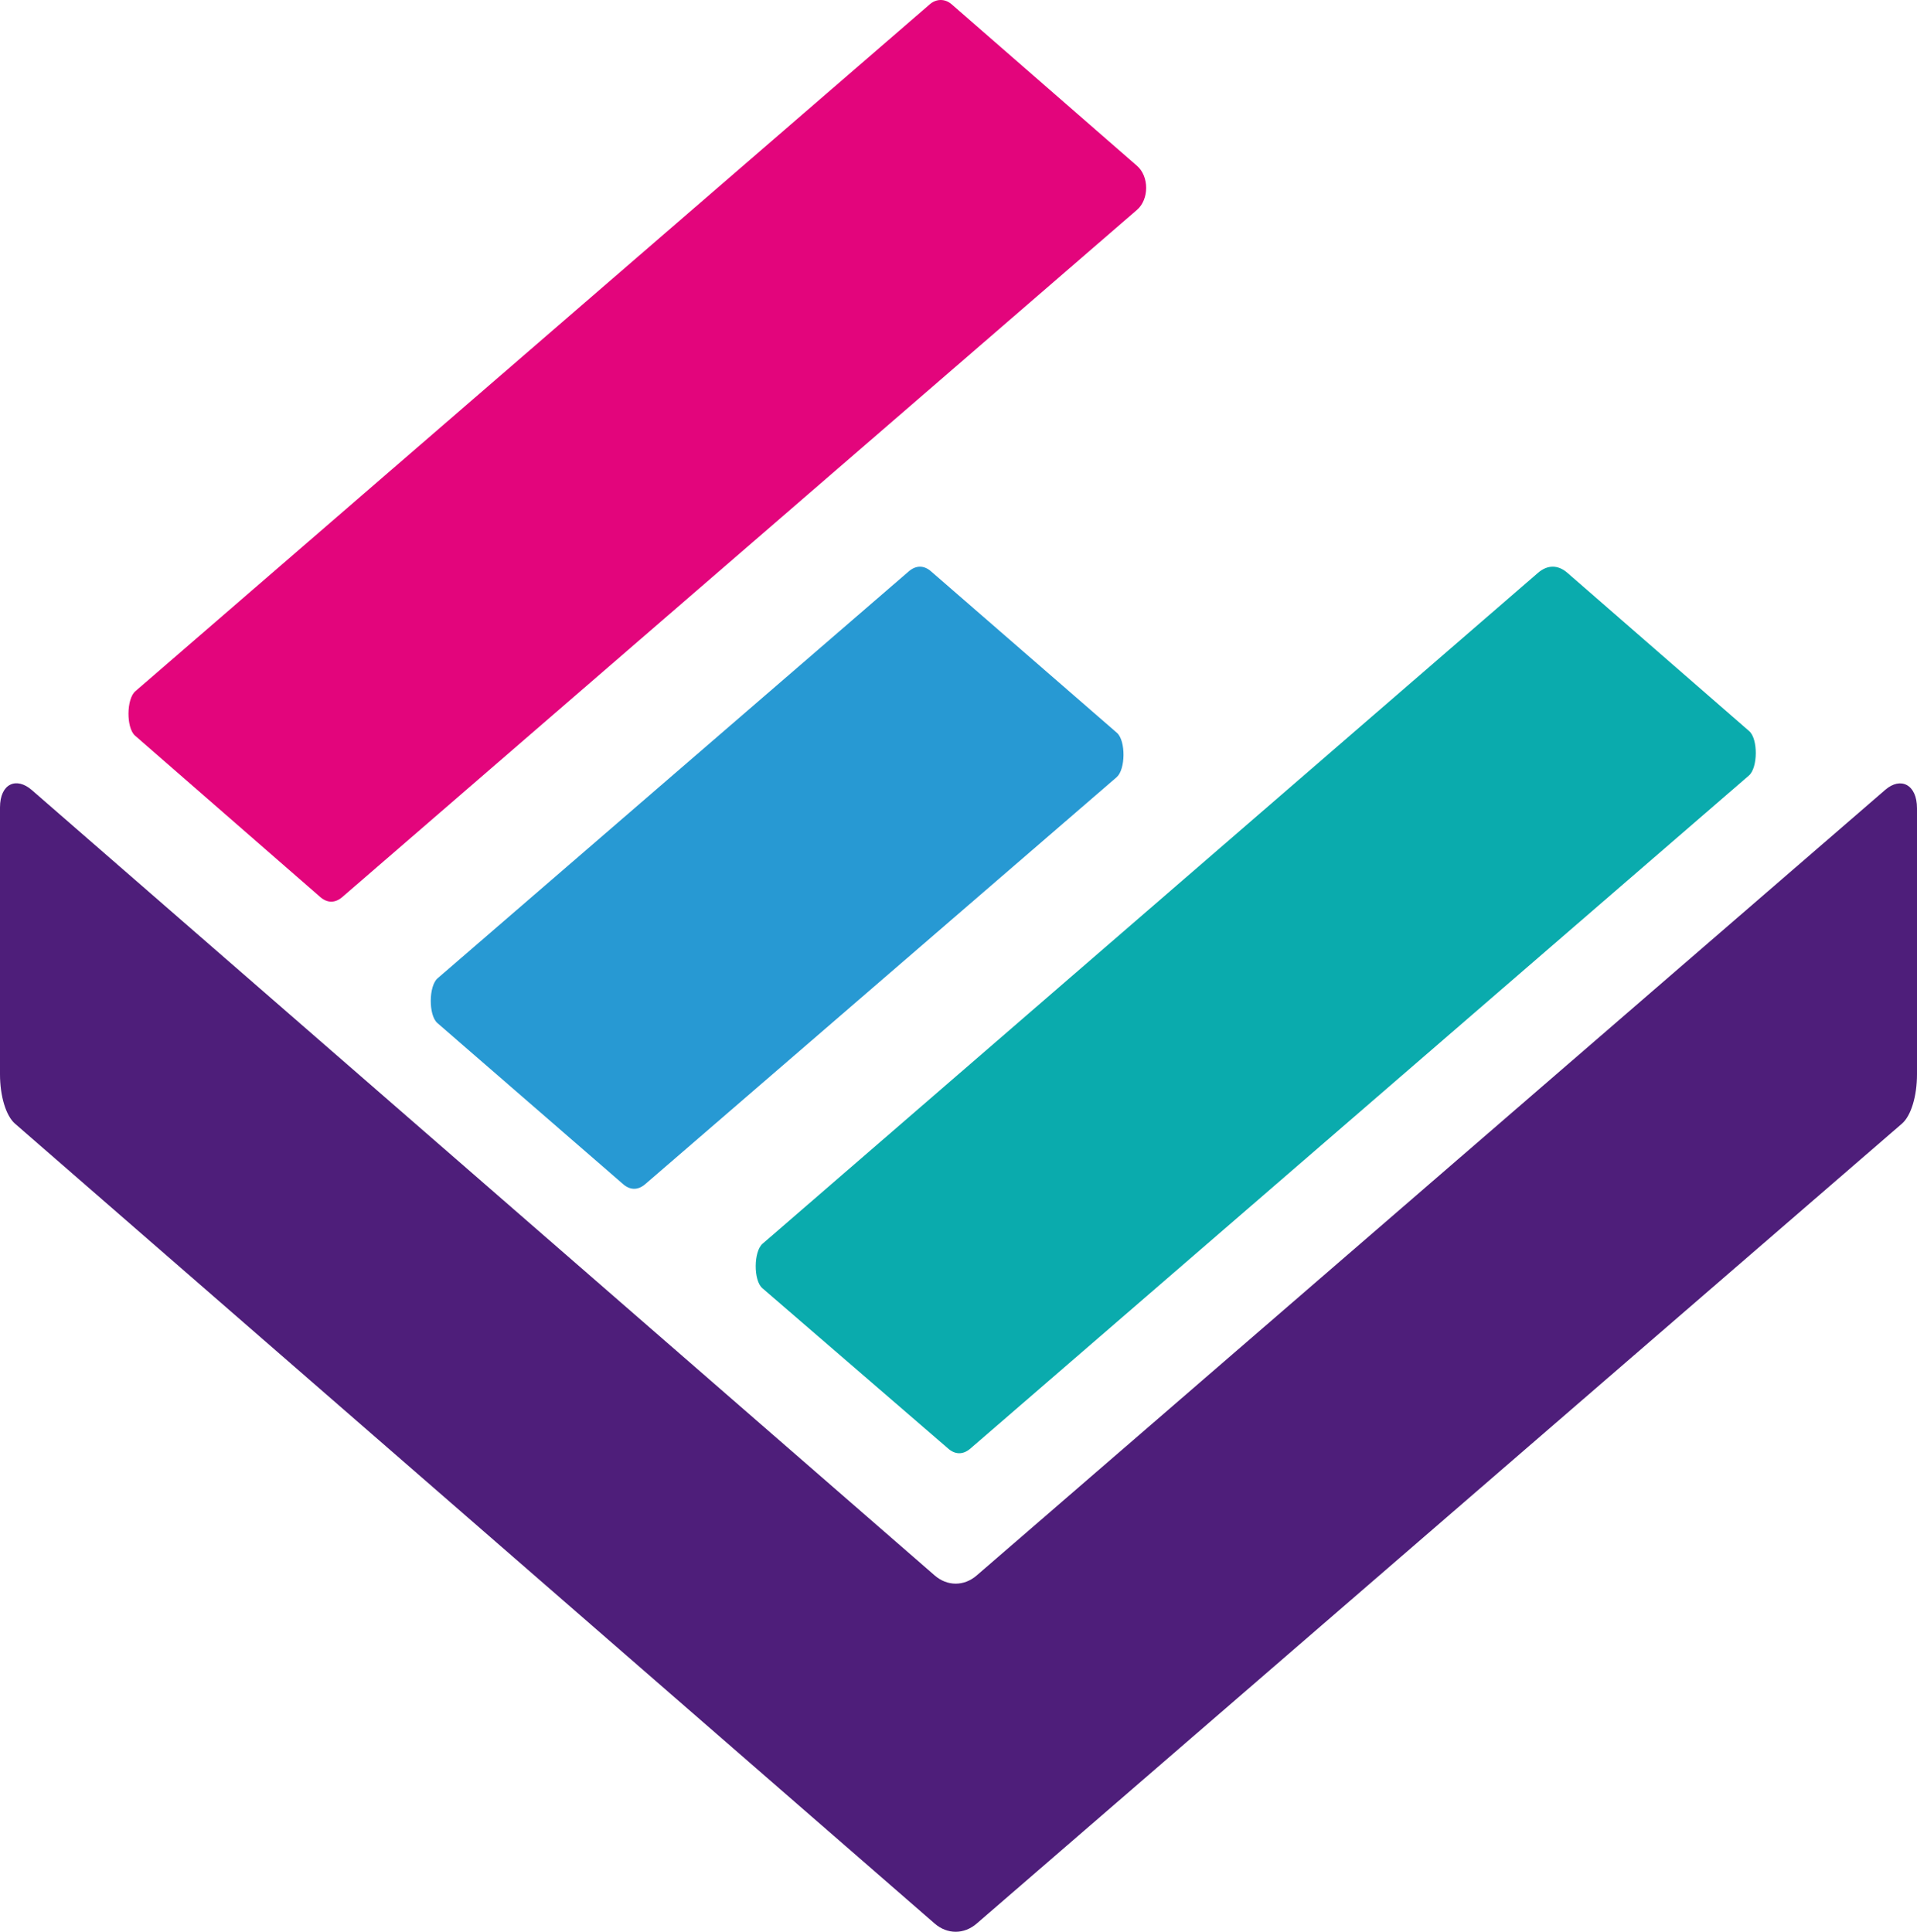 <svg width="761" height="767" viewBox="0 0 761 767" fill="none" xmlns="http://www.w3.org/2000/svg">
<path fill-rule="evenodd" clip-rule="evenodd" d="M0 320.619V426.546C0 435.234 2.372 443.022 5.948 446.14L371.007 763.709C376.037 768.086 382.684 768.099 387.731 763.734L755.04 446.127C758.632 443.022 761 435.222 761 426.521V320.95C761 311.421 754.494 308.329 748.418 313.583L387.731 625.519C382.684 629.884 376.037 629.868 371.007 625.491L12.611 313.673C6.522 308.38 0 311.077 0 320.619Z" fill="#4E1E7A"/>
<path d="M360.759 226.858L173.703 388.441C170.167 391.509 170.08 402.961 173.562 406.129L247.169 469.996C250.039 472.619 253.256 472.669 256.175 470.137L443.284 308.579C446.82 305.512 446.932 294.2 443.45 291.018L369.768 226.999C366.898 224.377 363.682 224.339 360.759 226.858Z" fill="#2799D3"/>
<path d="M369.129 1.687L53.715 274.461C50.165 277.529 50.074 288.933 53.575 292.051L127.036 356.083C129.863 358.603 133.008 358.641 135.875 356.183L451.31 83.371C456.24 79.159 456.224 69.982 451.298 65.782L377.696 1.636C375.1 -0.566 371.7 -0.541 369.129 1.687Z" fill="#E3057C"/>
<path d="M610.564 227.426L302.723 493.806C299.169 496.862 299.069 508.278 302.57 511.406L376.329 575.081C379.143 577.601 382.288 577.638 385.153 575.197L694.267 307.926C697.845 304.871 697.933 293.378 694.394 290.298L622.227 227.452C618.498 224.193 614.345 224.181 610.564 227.426Z" fill="#0AABAD"/>
</svg>
